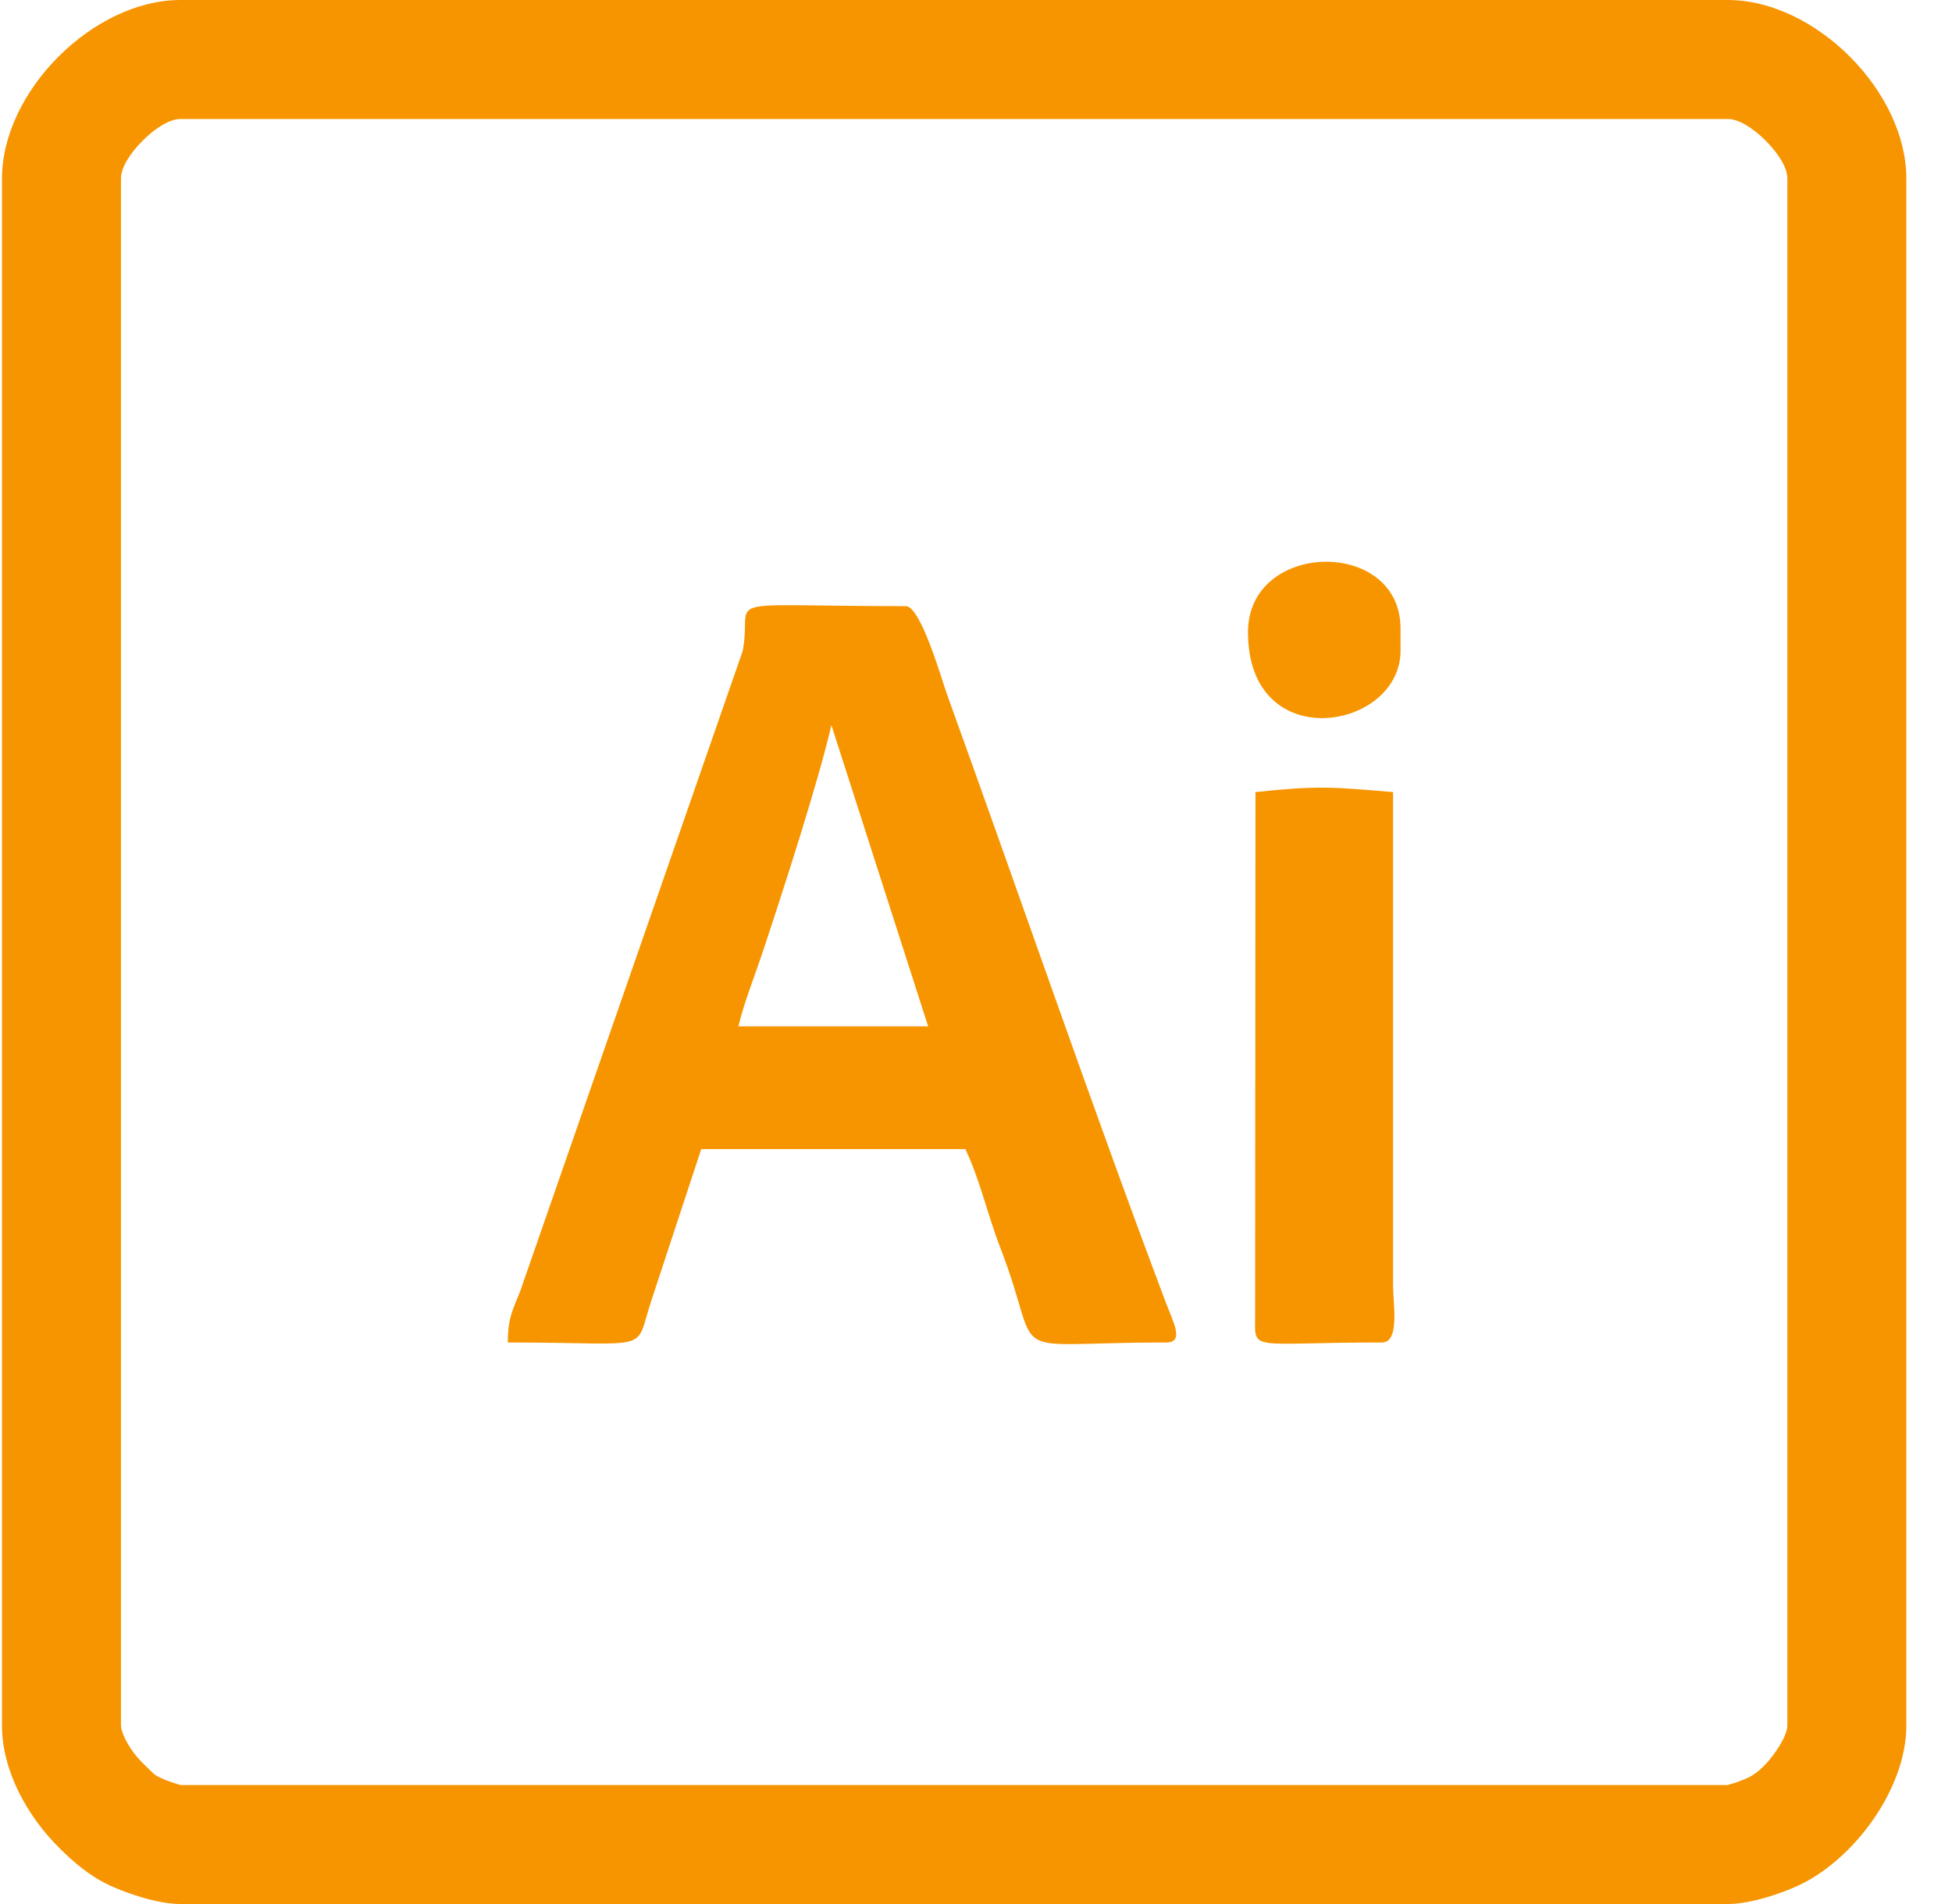 <svg width="41" height="40" viewBox="0 0 41 40" fill="none" xmlns="http://www.w3.org/2000/svg">
<path fill-rule="evenodd" clip-rule="evenodd" d="M2.541 3.75V36.25C2.541 36.315 2.571 36.406 2.619 36.509C2.71 36.704 2.847 36.888 3 37.041C3.117 37.158 3.21 37.248 3.256 37.284C3.279 37.301 3.313 37.322 3.361 37.344C3.462 37.391 3.607 37.448 3.742 37.484C3.778 37.493 3.782 37.5 3.791 37.5H36.291C36.301 37.5 36.305 37.493 36.341 37.484C36.476 37.448 36.621 37.391 36.722 37.344C36.916 37.253 37.132 37.043 37.313 36.775C37.452 36.569 37.542 36.377 37.542 36.25V3.75C37.542 3.524 37.358 3.227 37.086 2.955C36.814 2.683 36.517 2.5 36.291 2.5H3.791C3.565 2.5 3.268 2.684 2.996 2.955C2.725 3.227 2.541 3.524 2.541 3.75H2.541ZM0.042 3.75V36.25C0.042 37.216 0.586 38.163 1.232 38.809C1.554 39.13 1.887 39.414 2.307 39.61C2.646 39.768 3.303 40 3.791 40H36.291C36.78 40 37.437 39.768 37.776 39.61C38.935 39.069 40.041 37.587 40.041 36.25V3.75C40.041 1.918 38.123 0 36.291 0H3.791C1.96 0 0.042 1.918 0.042 3.75V3.75Z" fill="#F79500"/>
<path fill-rule="evenodd" clip-rule="evenodd" d="M17.463 15.234L19.495 21.562H15.51C15.626 21.066 15.839 20.541 16.01 20.03C16.45 18.706 17.179 16.456 17.463 15.234ZM10.667 28.203C13.785 28.203 13.307 28.447 13.684 27.314L14.729 24.14H20.276C20.578 24.768 20.741 25.517 21.012 26.216C21.96 28.665 20.923 28.203 24.495 28.203C24.883 28.203 24.645 27.783 24.484 27.355C22.97 23.344 21.368 18.672 19.895 14.599C19.782 14.286 19.342 12.734 19.026 12.734C14.88 12.734 15.835 12.492 15.598 13.681L10.924 27.132C10.771 27.517 10.667 27.685 10.667 28.203Z" fill="#F79500"/>
<path fill-rule="evenodd" clip-rule="evenodd" d="M26.37 16.64L26.363 27.662C26.357 28.409 26.243 28.203 29.026 28.203C29.407 28.203 29.261 27.396 29.26 27.031V16.64C27.97 16.533 27.705 16.5 26.37 16.64Z" fill="#F79500"/>
<path fill-rule="evenodd" clip-rule="evenodd" d="M26.213 13.281C26.213 15.9 29.417 15.344 29.417 13.671V13.203C29.417 11.295 26.213 11.348 26.213 13.281V13.281Z" fill="#F79500"/>
</svg>
